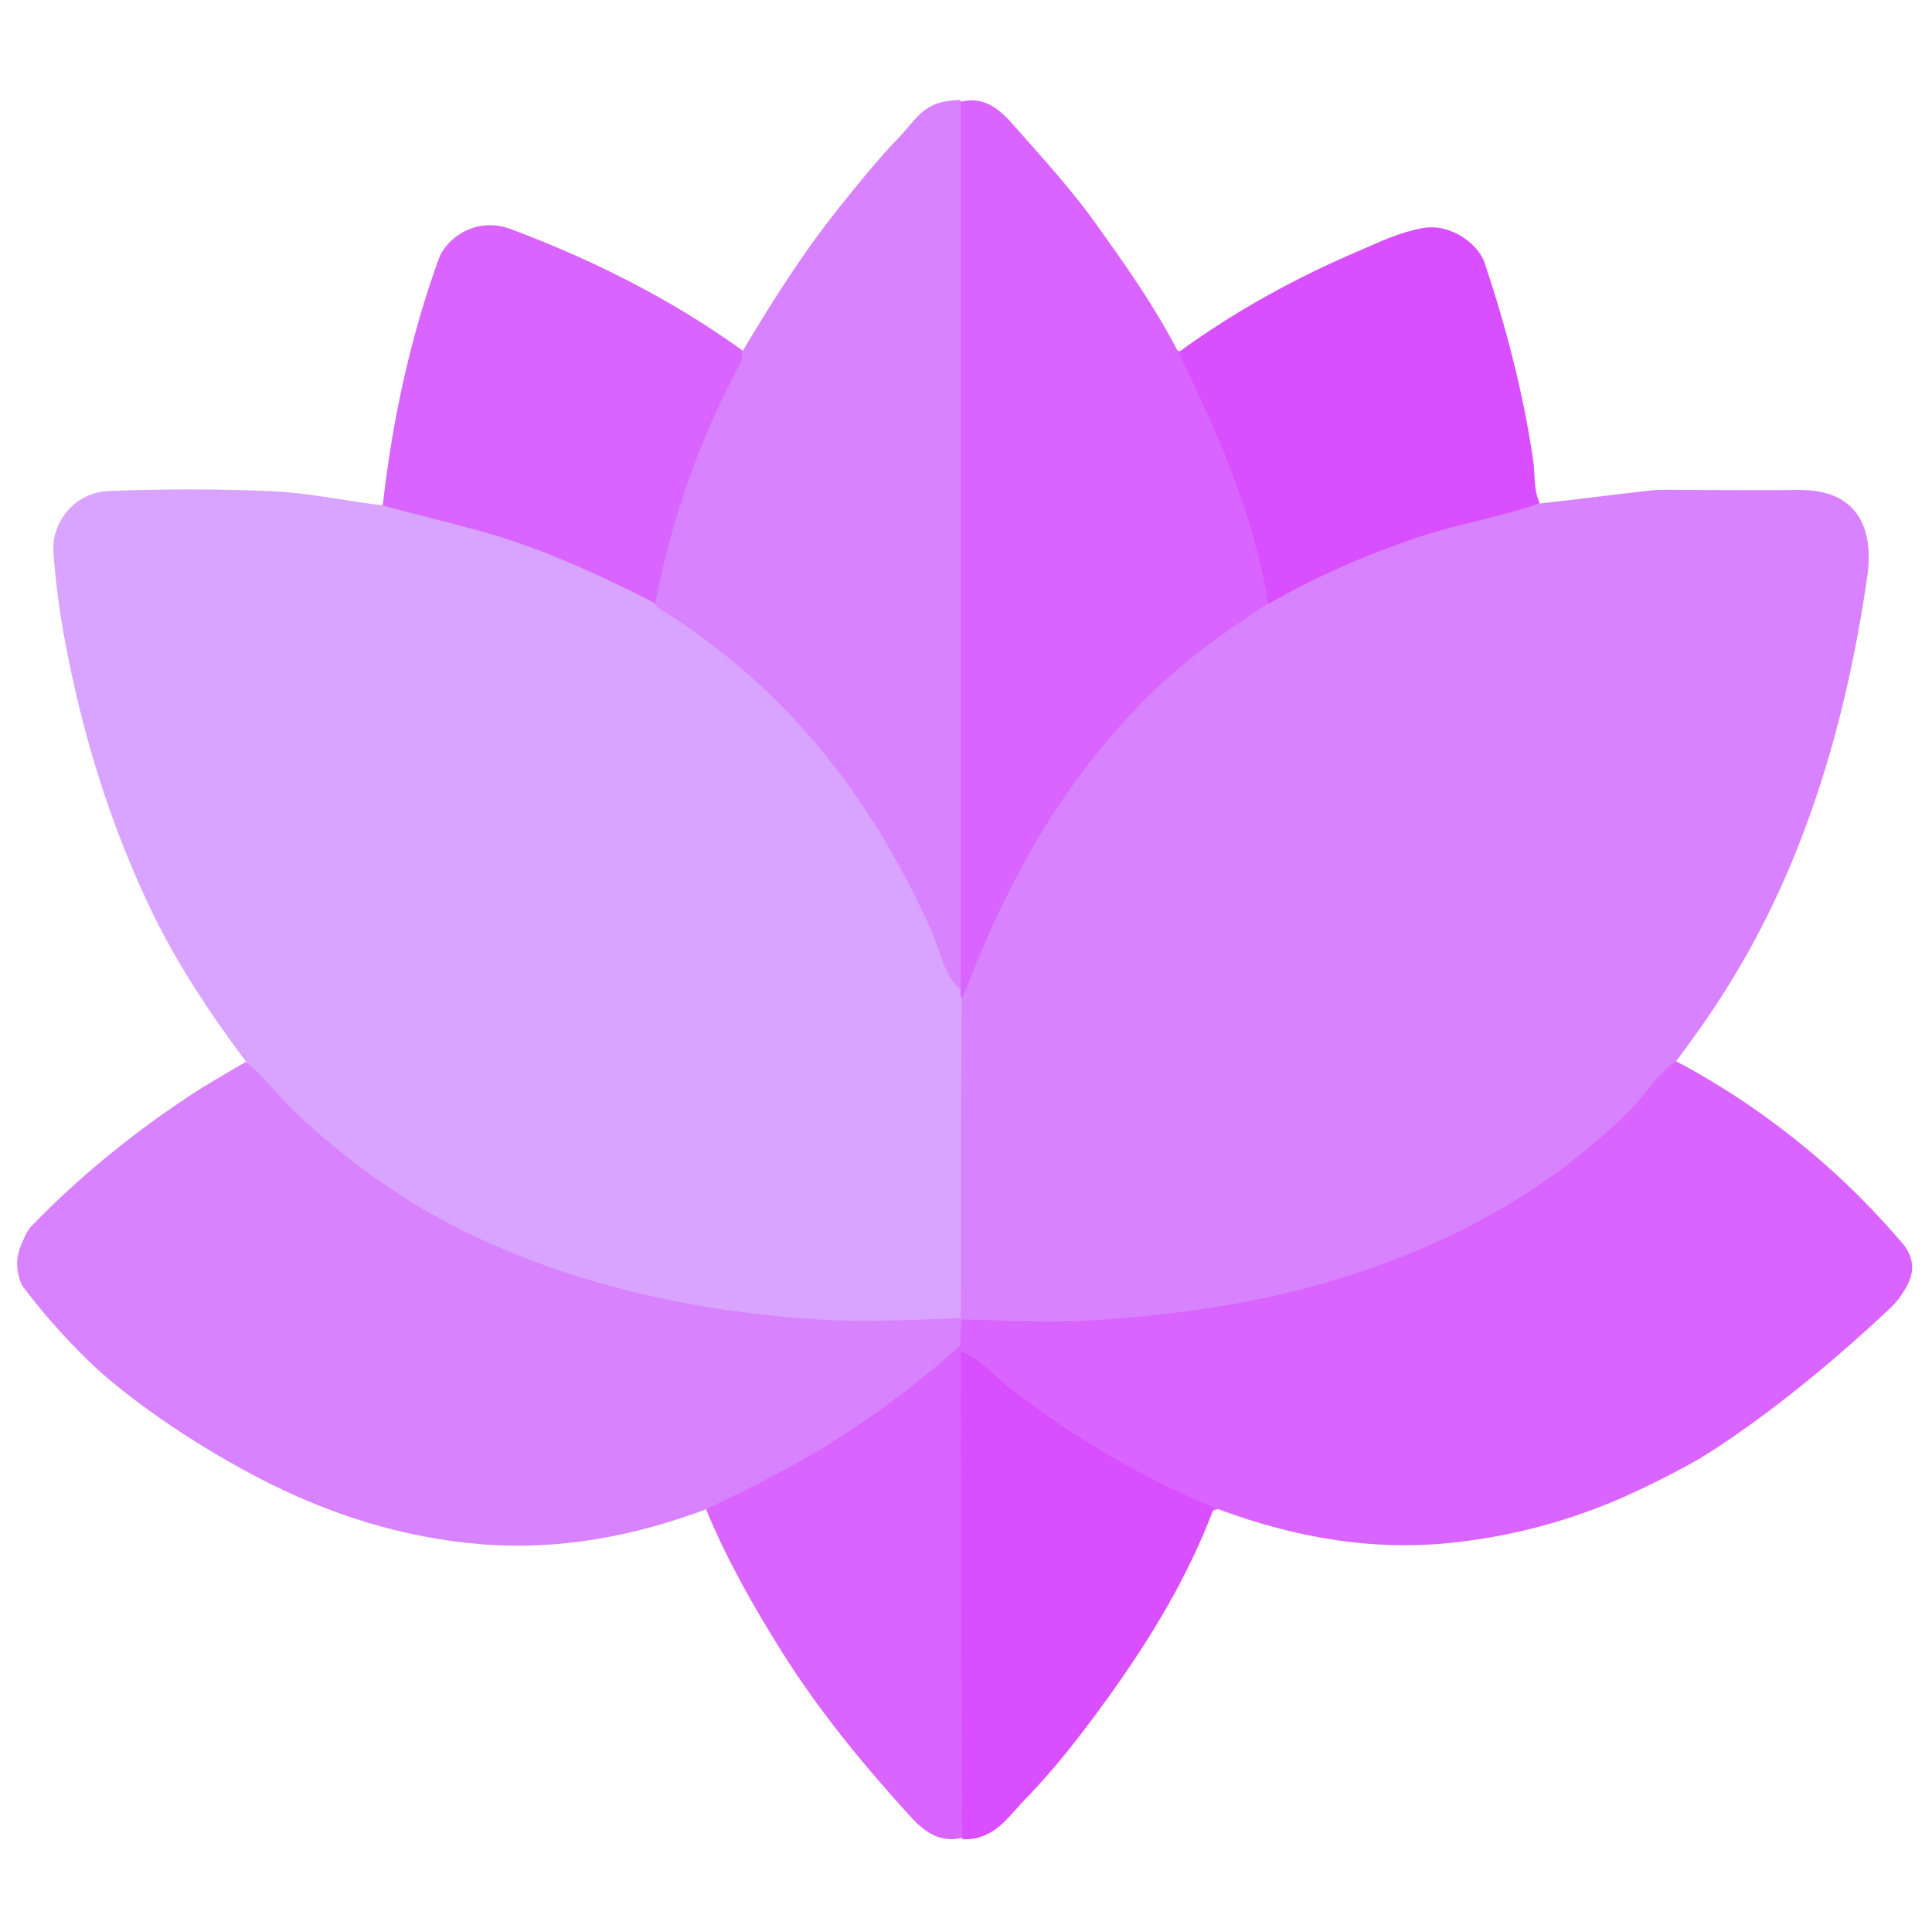 <?xml version="1.0" encoding="utf-8"?>
<!-- Generator: Adobe Illustrator 27.2.0, SVG Export Plug-In . SVG Version: 6.00 Build 0)  -->
<svg version="1.1" id="Layer_1" xmlns="http://www.w3.org/2000/svg" xmlns:xlink="http://www.w3.org/1999/xlink" x="0px" y="0px"
	 width="524px" height="522.9px" viewBox="0 0 524 522.9" style="enable-background:new 0 0 524 522.9;" xml:space="preserve">
<style type="text/css">
	.st0{fill:#D982FF;}
	.st1{fill:#D964FF;}
	.st2{fill:#D9A4FF;}
	.st3{fill:#D94EFF;}
	.st4{fill:#D9004C;}
</style>
<path class="st0" d="M192,409.2c-19.9,7.5-40.2,11.3-61.1,9.7c-21.5-1.7-41.7-8.1-60.9-18.1c-23.9-12.5-39.5-25.6-43.8-29.6
	c-9-8.4-15.6-16.4-20.2-22.5c-0.5-1-1.1-2.7-1.3-4.8c-0.2-2.1,0.2-3.7,0.5-4.8c0.3-0.8,0.6-1.8,1.2-2.9c0,0,0.7-2.2,2.3-3.8
	c12.9-13.3,27.2-24.9,42.6-35.1c4.8-3.2,9.8-6,15.1-9.1c3.8-1.1,5.6,1.5,7.4,3.5c7.1,7.7,14.7,14.9,22.9,21.5
	c20,15.9,42.8,26.1,67.2,33c25,7.1,50.4,10.4,76.4,10c6.5-0.1,13-0.8,19.8,0.7c0.6,0.3,0.8,0.5,1.4,1c1.3,2.1,1.4,4.1,0.9,6.5
	c-5.3,8-12.9,13-20.1,18.2c-13.7,10.1-28.1,19.1-44,25.5C196.2,408.7,194.4,409.8,192,409.2z"/>
<path class="st1" d="M260.4,365.3c0.2-2.3,0.2-4.3,0.3-6.8c2.1-3.2,5.1-2.8,7.8-2.3c12.1,2.2,24.3,0.3,36.3-0.5
	c18.4-1.2,36.6-4.4,54.4-9.7c32.4-9.7,61.5-25.1,85-49.9c3-3.1,4.7-7.9,10.3-8.3c12.7,6.7,27.7,16.4,42.8,30.1
	c7.4,6.7,13.6,13.4,19,19.7c1.9,2.4,2.2,4.5,2.3,5.5c0.2,3.4-1.5,6-2.8,8c-1.3,2-2.6,3.2-3,3.6c-30.3,28.6-52.3,41.2-52.3,41.2
	c-6.5,3.7-13.3,7.1-20.2,10.2c-14.4,6.3-29.4,10.4-45.1,12.2c-22.4,2.6-43.7-1.1-64.9-9c-2.8,1.2-4.9-0.1-7-1
	c-21.4-9.2-40.7-21.8-58.3-36.9c-1.5-1.3-2.5-3.1-4.3-4.7C260.3,366.1,260.2,365.8,260.4,365.3z"/>
<path class="st0" d="M454.8,287.6c-5.3,3.6-8.2,9-12.4,13.2c-23.3,23.3-51.5,38-82.8,47.1c-21.1,6.1-42.7,9-64.7,10.3
	c-11.2,0.7-22.2-0.1-33.8-0.3c-0.5,0-0.5,0-0.5-0.1c-2.3-1.9-2.1-4.4-2.1-6.9c0-25.7-0.2-51.5,0.1-77.7
	c10.7-32.6,27.1-61.4,51.1-85.6c9.8-9.8,20.9-18,33.1-25.3c21.7-13.6,45.4-21,69.8-26.1c1.5-0.3,3-0.5,4.7,0.4
	c10.2-1.1,20-2.4,29.8-3.5c3.6-0.4,7.3-0.2,10.9-0.2c9.8,0,19.6,0.1,29.5,0c15.6-0.3,20.8,9.5,19,23.1c-2.1,14.7-5,29.3-8.9,43.7
	c-6.3,23-15,44.9-27.4,65.3C465.6,272.7,460.4,280.1,454.8,287.6z"/>
<path class="st2" d="M260.8,270.8c-0.2,28.9-0.2,57.6-0.2,86.7c-12.8,0.5-25.7,1.2-38.4,0.4c-30.7-1.9-60.4-8-88.8-20.4
	c-20-8.8-37.7-21-53.4-35.9c-4.4-4.2-8.1-9.2-13.1-13.4c-10.3-13.7-19.5-27.7-26.7-43c-9.2-19.6-15.9-40-20.5-61.1
	c-2.5-11.3-4.4-22.6-5.2-34.2c-0.6-8.7,6.1-16.3,14.8-16.7c14.6-0.6,29.3-0.6,43.9,0c9.9,0.4,19.6,2.5,29.9,3.8
	c1.7-0.4,3-0.8,4.3-0.5c24.6,5,48.2,12.6,70.1,25.9c21.3,12.2,38.5,28.5,52.8,47.8c13.2,17.8,23.2,37.2,30.5,58.5
	C261.1,269.5,261.1,270,260.8,270.8z"/>
<path class="st0" d="M260.8,268.7c-4.8-4.2-5.7-10.5-8.1-16c-16-36-39.2-65.9-72.9-87c-0.6-0.4-1.1-0.8-1.9-1.4
	c-2-2.1-1.4-4.3-1-6.4c4.4-21.1,11.8-41.2,22.1-60.1c0.5-0.9,1.1-1.7,2.3-2.4c8.2-13.7,16.5-26.9,26.3-39.1c5.2-6.5,10.4-13,16.2-19
	c3.5-3.6,5.9-8.1,11.3-9.5c1.6-0.4,3.1-0.6,5.1-0.7c2,1.3,2.5,3,2.5,4.9c0.1,2.2,0.1,4.3,0.1,6.5c0,71.8,0,143.7,0,215.5
	C262.8,258.9,262.4,263.6,260.8,268.7z"/>
<path class="st1" d="M260.5,269.4c0-2.1,0.1-4,0.1-5.8c0-78.5,0-157,0-236c6.1-1.6,10.5,2,14,6c8.2,9.3,16.6,18.4,23.7,28.6
	c7.5,10.5,14.9,21,21,32.8c2.7,1.1,3.7,3.2,4.8,5.3c8.8,17.2,15.6,35.1,19.9,53.9c0.7,3,1.9,6.1-0.1,9.5
	c-11.1,7.3-21.8,14.8-31.1,23.8c-21.6,20.9-36.7,46.2-48,73.8c-1.3,3.1-2.4,6.2-3.9,9.5C260.6,270.6,260.6,270.2,260.5,269.4z"/>
<path class="st1" d="M201.3,95c0,1.4-0.1,2.8-0.7,3.9c-10.9,20.3-18.4,41.7-22.9,64.7c-14.8-7.5-30-14.6-46.2-19.2
	c-9.1-2.6-18.3-4.7-27.7-7.3c2.6-23,7.4-45.3,15.2-66.9c2-5.5,10.1-11.7,19.7-8C160.8,70.5,181.8,81,201.3,95z"/>
<path class="st3" d="M344,163.8c-2.7-16.5-8.1-32.3-14.8-47.7c-3-6.8-6.3-13.5-9.5-20.6c15.4-11.2,31.8-20.2,49.2-27.6
	c5.5-2.4,10.8-4.9,16.8-6c7.7-1.5,15.3,4.3,17,9.5c5.8,17.4,10.4,35,13.1,53.2c0.6,3.8,0,7.9,1.8,11.9c-10.7,3.8-21.9,5.5-32.6,9.1
	C370.9,150.3,357.3,156.2,344,163.8z"/>
<path class="st1" d="M260.3,365.1c0.3,0,0.3,0.2,0.3,0.6c1.9,2.2,2.1,4.7,2.1,7.2c0,39.9,0.1,79.7,0,119.6c0,2,0.1,4-1.8,6
	c-6.3,1.5-10.5-2-14-5.8c-12.7-14-24.7-28.5-34.8-44.6c-7.7-12.3-14.9-24.9-20.6-38.7c13.6-6.6,26.9-13.2,39.4-21.6
	C241.2,381,250.9,373.5,260.3,365.1z"/>
<path class="st3" d="M261,498.9c-0.4-44-0.4-88-0.4-132.4c5.4,2.2,9.2,6.9,13.9,10.5c16.8,12.9,34.9,23.7,54.8,31.9
	c-7,18.7-17.2,35.5-28.8,51.6c-7,9.7-14.3,19.2-22.7,27.8c-3.6,3.7-6.4,8.1-11.7,9.9C264.6,498.8,263.1,498.9,261,498.9z"/>
<path class="st4" d="M4.6,336.5"/>
</svg>
